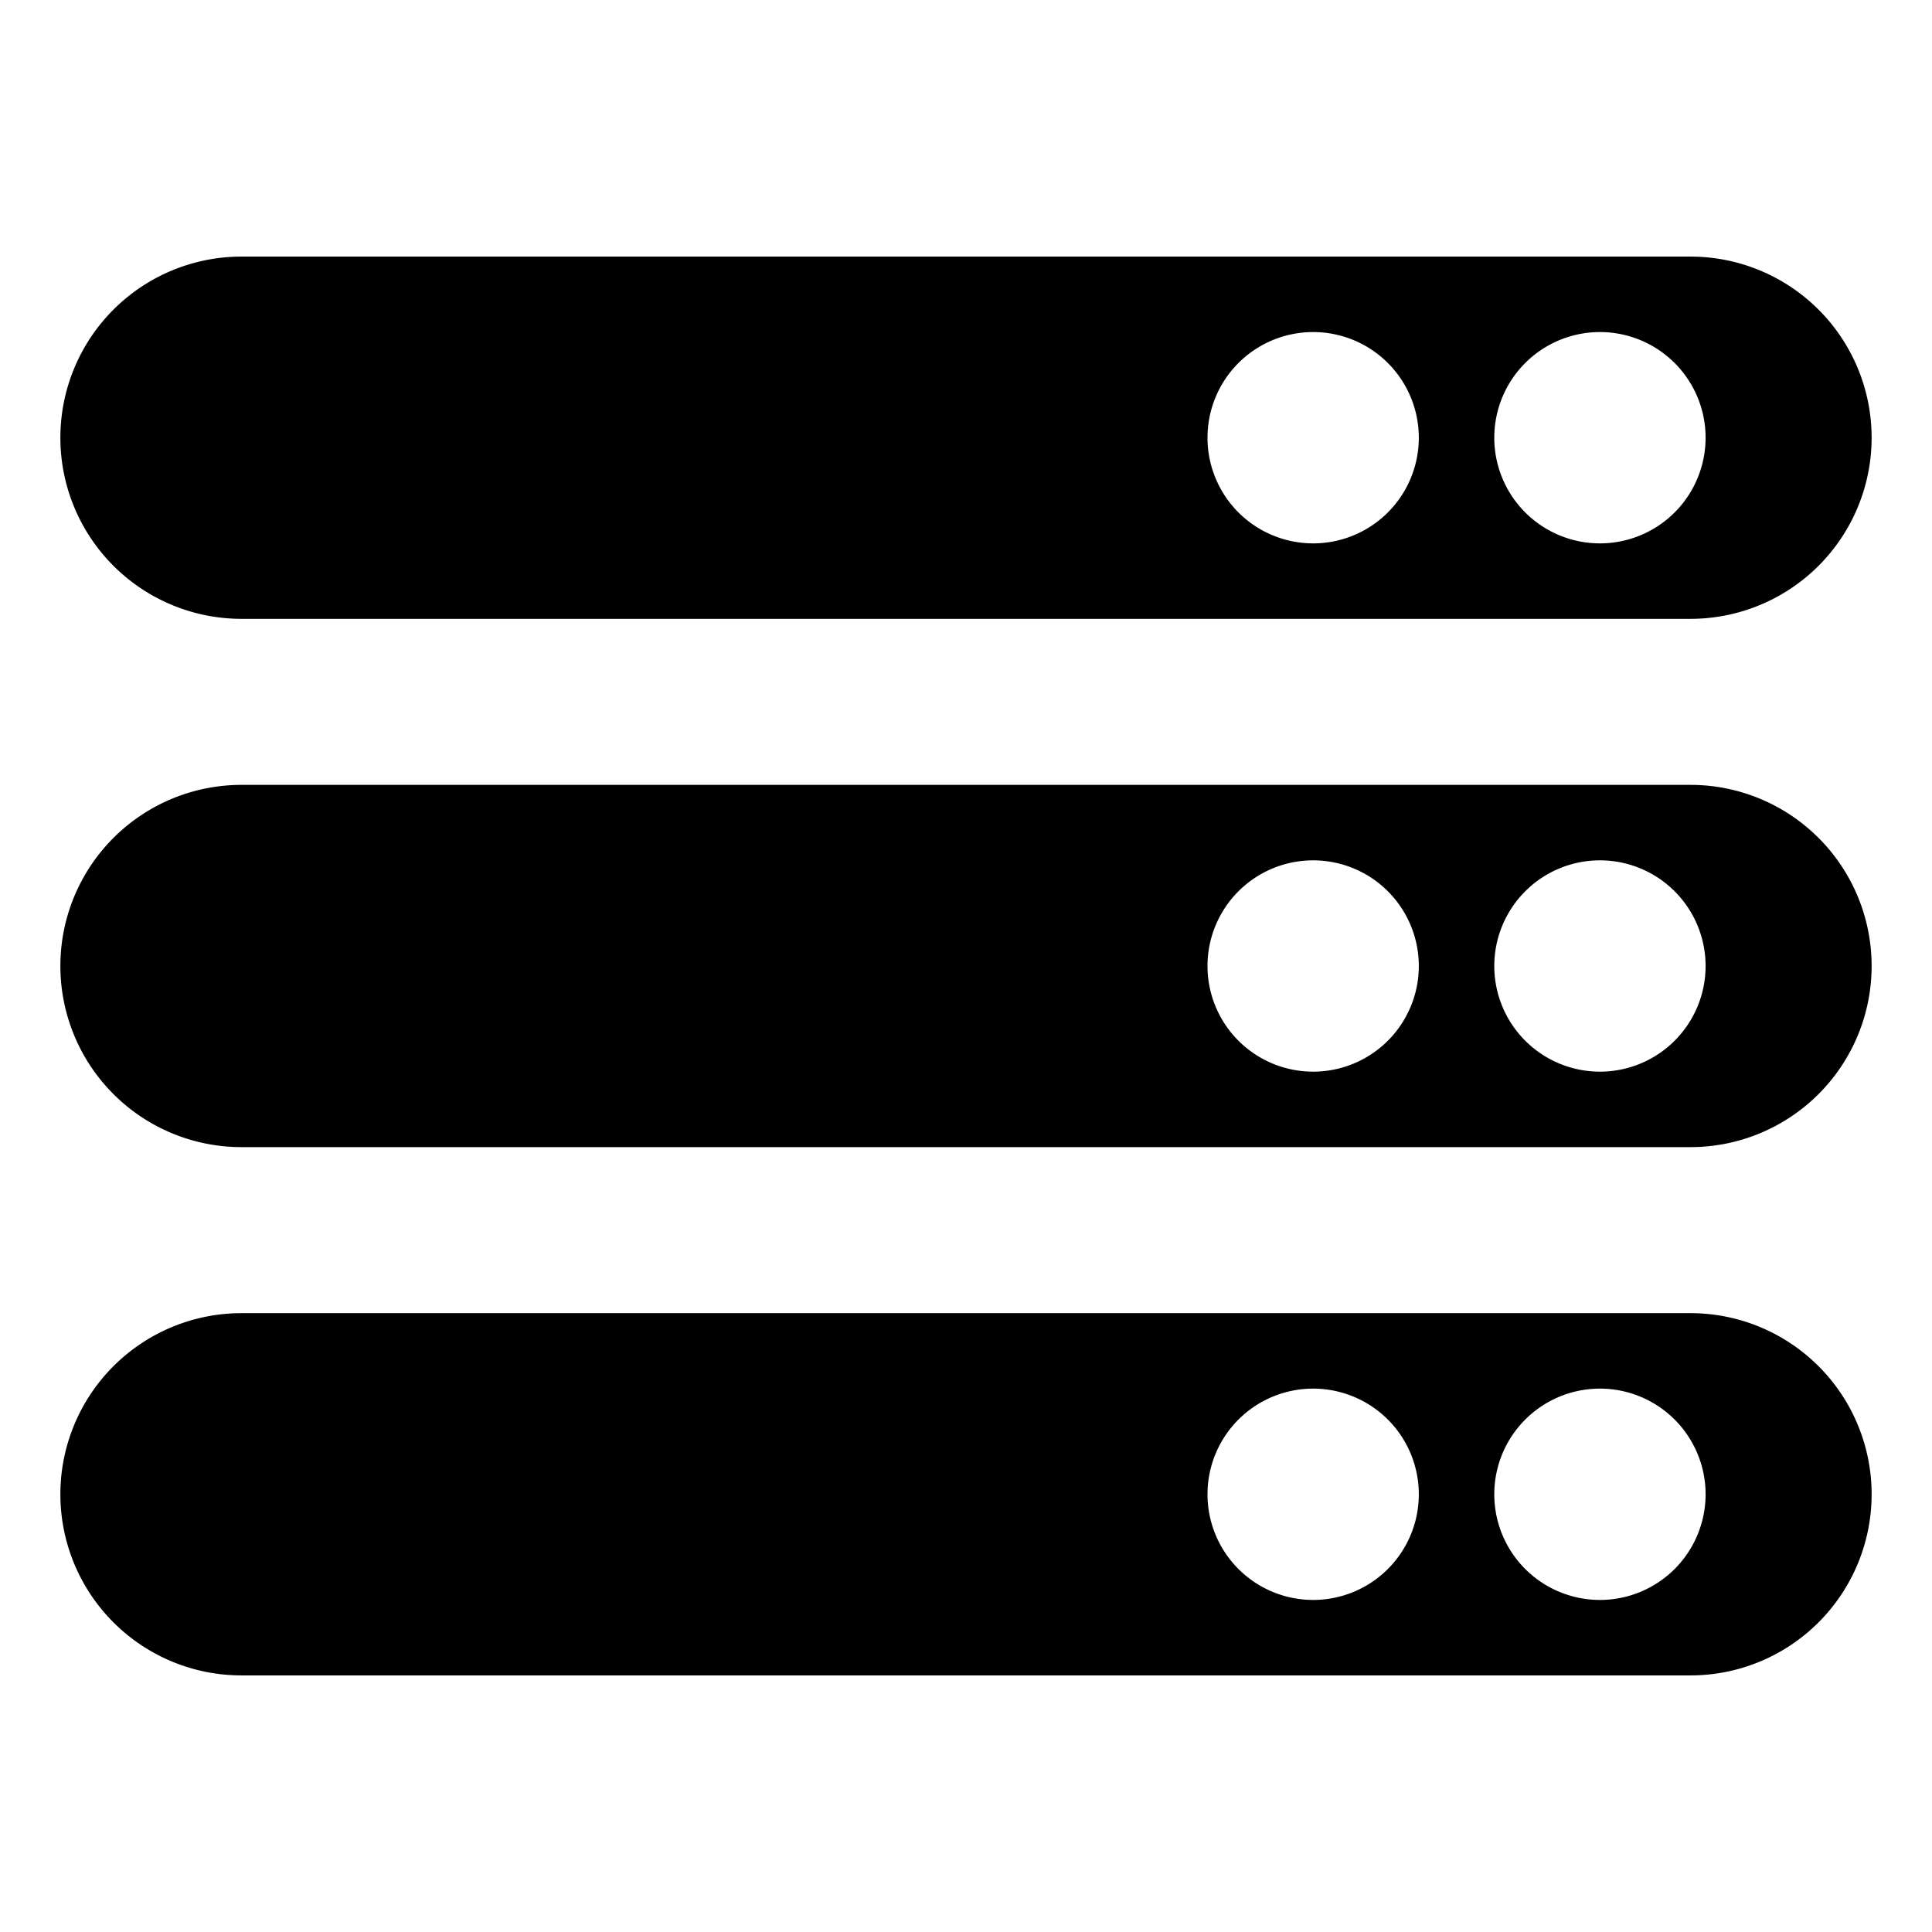 <svg t="1709187387378" class="icon" viewBox="0 0 1024 1024" version="1.1" xmlns="http://www.w3.org/2000/svg" p-id="26933" width="200" height="200"><path d="M128 328h768a96 96 0 0 0 0-192H128a96 96 0 0 0 0 192z m720-152a56 56 0 1 1-56 56 56 56 0 0 1 56-56z m-152 0a56 56 0 1 1-56 56 56 56 0 0 1 56-56zM896 416H128a96 96 0 0 0 0 192h768a96 96 0 0 0 0-192z m-200 152a56 56 0 1 1 56-56 56 56 0 0 1-56 56z m152 0a56 56 0 1 1 56-56 56 56 0 0 1-56 56zM896 696H128a96 96 0 0 0 0 192h768a96 96 0 0 0 0-192z m-200 152a56 56 0 1 1 56-56 56 56 0 0 1-56 56z m152 0a56 56 0 1 1 56-56 56 56 0 0 1-56 56z" p-id="26934"></path></svg>